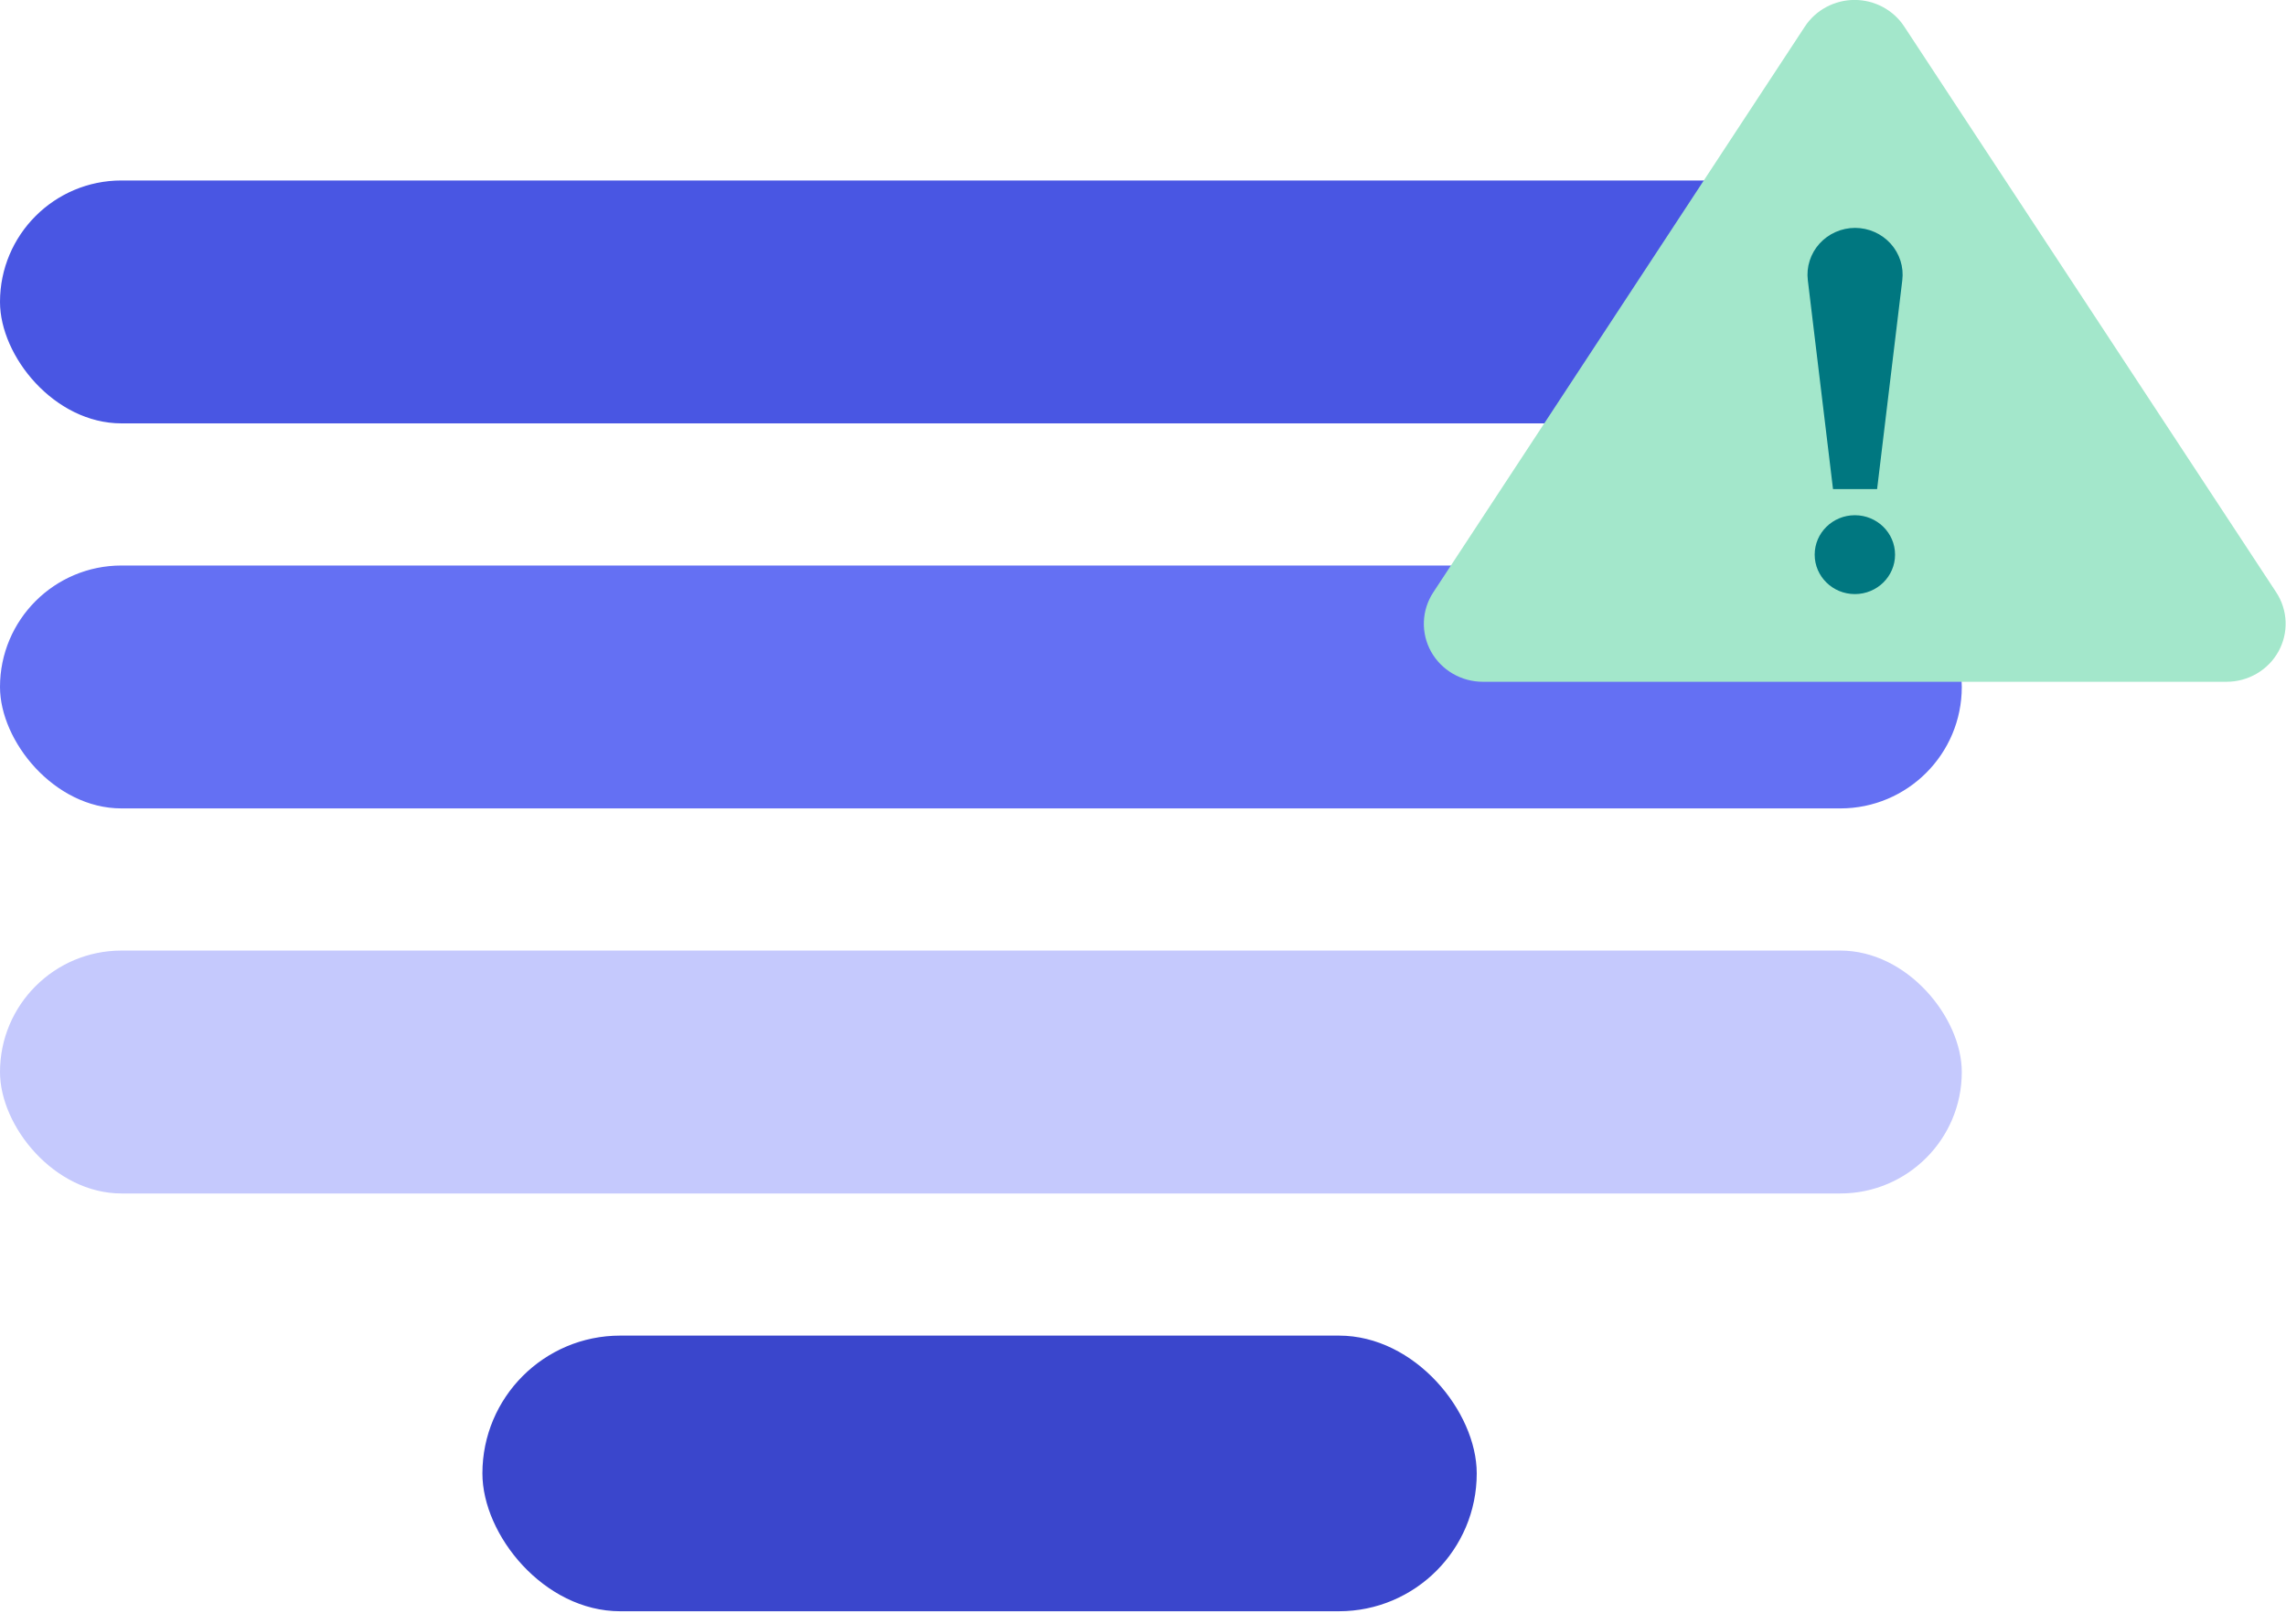 <svg width="114" height="81" viewBox="0 0 114 81" fill="none" xmlns="http://www.w3.org/2000/svg">
<rect y="9" width="97.832" height="12.113" rx="6.057" fill="#4956E3"/>
<rect y="28.201" width="97.832" height="12.113" rx="6.057" fill="#6470F3"/>
<rect y="47.403" width="97.832" height="12.113" rx="6.057" fill="#C5C9FD"/>
<rect x="24.057" y="66.604" width="49.586" height="13.746" rx="6.873" fill="#3A46CC"/>
<g clip-path="url(#clip0_120_407)">
<path d="M71.478 29.536L90.007 1.325C90.274 0.917 90.641 0.583 91.074 0.351C91.507 0.119 91.992 -0.003 92.485 -0.003C92.978 -0.003 93.464 0.119 93.897 0.351C94.33 0.583 94.696 0.917 94.963 1.325L113.511 29.536C113.798 29.973 113.96 30.478 113.98 30.998C113.999 31.518 113.876 32.033 113.622 32.49C113.369 32.947 112.995 33.328 112.539 33.593C112.083 33.859 111.563 33.999 111.033 33.999H73.953C73.423 34 72.903 33.86 72.447 33.594C71.991 33.329 71.617 32.947 71.363 32.49C71.11 32.033 70.987 31.518 71.007 30.998C71.027 30.478 71.19 29.973 71.478 29.536Z" fill="#A3E7CB"/>
<path d="M93.609 24.39H91.41L90.154 13.975C90.114 13.647 90.145 13.315 90.246 13C90.346 12.685 90.514 12.395 90.737 12.148C90.96 11.902 91.234 11.704 91.541 11.569C91.847 11.434 92.18 11.364 92.516 11.364C92.851 11.366 93.182 11.437 93.487 11.573C93.792 11.709 94.064 11.906 94.286 12.153C94.508 12.399 94.674 12.689 94.774 13.003C94.874 13.317 94.905 13.648 94.865 13.975L93.609 24.39Z" fill="#007780"/>
<path d="M92.5 29.626C93.607 29.626 94.504 28.746 94.504 27.66C94.504 26.574 93.607 25.693 92.5 25.693C91.393 25.693 90.496 26.574 90.496 27.66C90.496 28.746 91.393 29.626 92.5 29.626Z" fill="#007780"/>
</g>
<defs>
<clipPath id="clip0_120_407">
<rect width="43" height="34" fill="white" transform="translate(71)"/>
</clipPath>
</defs>
</svg>
